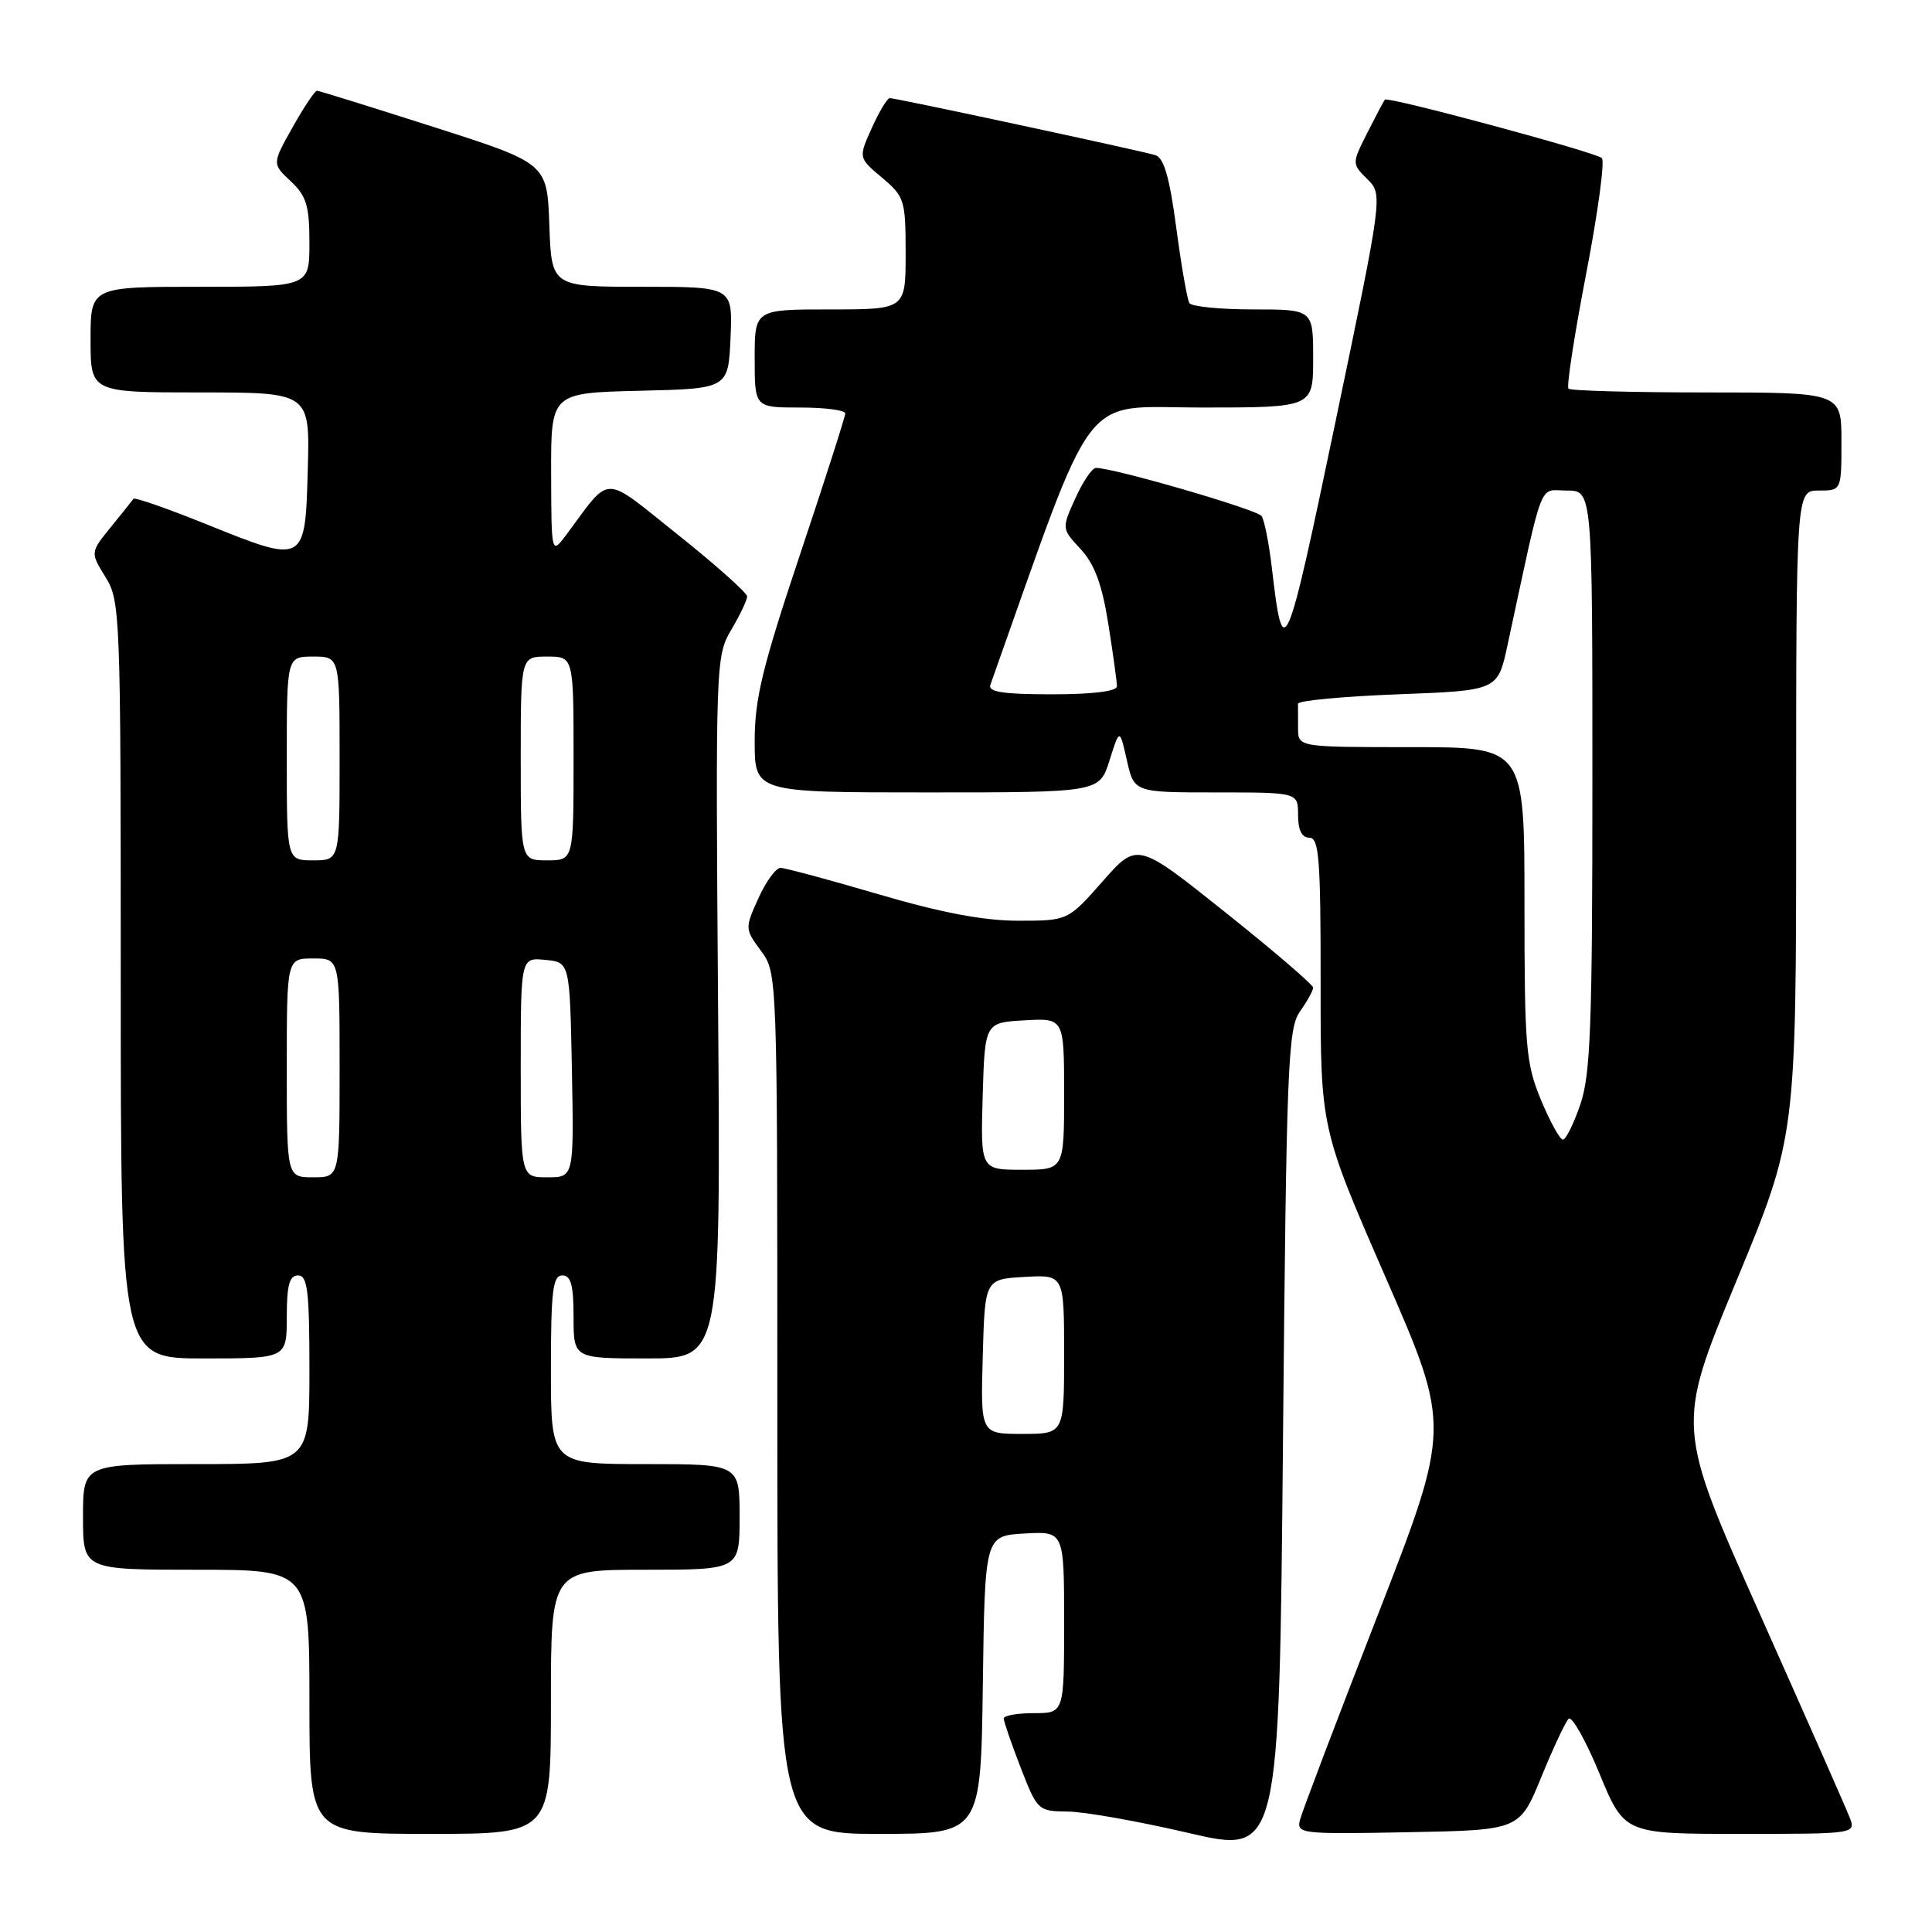<?xml version="1.0" encoding="UTF-8" standalone="no"?>
<!DOCTYPE svg PUBLIC "-//W3C//DTD SVG 1.1//EN" "http://www.w3.org/Graphics/SVG/1.1/DTD/svg11.dtd" >
<svg xmlns="http://www.w3.org/2000/svg" xmlns:xlink="http://www.w3.org/1999/xlink" version="1.1" viewBox="0 0 256 256">
 <g >
 <path fill="currentColor"
d=" M 172.25 134.03 C 173.21 132.67 174.00 131.25 174.00 130.87 C 174.00 130.49 168.76 125.99 162.35 120.88 C 150.69 111.57 150.69 111.57 146.10 116.79 C 141.50 122.00 141.50 122.00 134.91 122.00 C 130.32 122.00 124.73 120.94 116.43 118.50 C 109.89 116.58 104.03 115.00 103.42 115.00 C 102.81 115.00 101.49 116.81 100.49 119.03 C 98.69 123.01 98.70 123.10 100.83 125.99 C 103.00 128.91 103.00 129.03 103.00 185.96 C 103.00 243.00 103.00 243.00 116.48 243.00 C 129.96 243.00 129.96 243.00 130.23 223.25 C 130.50 203.50 130.50 203.50 135.75 203.20 C 141.00 202.90 141.00 202.90 141.00 214.95 C 141.00 227.00 141.00 227.00 137.00 227.00 C 134.80 227.00 133.00 227.32 133.00 227.71 C 133.00 228.10 134.01 231.03 135.24 234.21 C 137.46 239.91 137.55 240.00 141.49 240.04 C 143.70 240.06 150.90 241.34 157.50 242.88 C 169.50 245.67 169.50 245.67 170.00 191.09 C 170.46 141.19 170.65 136.29 172.25 134.03 Z  M 73.00 225.50 C 73.00 208.00 73.00 208.00 85.50 208.00 C 98.00 208.00 98.00 208.00 98.00 201.00 C 98.00 194.00 98.00 194.00 85.50 194.00 C 73.00 194.00 73.00 194.00 73.00 181.50 C 73.00 171.06 73.25 169.00 74.50 169.00 C 75.65 169.00 76.00 170.28 76.00 174.50 C 76.00 180.00 76.00 180.00 85.75 180.00 C 95.50 180.00 95.50 180.00 95.15 133.50 C 94.81 87.75 94.84 86.94 96.90 83.44 C 98.06 81.49 99.00 79.50 99.00 79.03 C 99.00 78.56 94.89 74.90 89.87 70.89 C 79.66 62.75 81.08 62.76 75.06 70.83 C 73.06 73.50 73.06 73.50 73.03 62.78 C 73.00 52.06 73.00 52.06 84.75 51.78 C 96.50 51.50 96.50 51.50 96.80 44.75 C 97.09 38.00 97.09 38.00 85.09 38.00 C 73.08 38.00 73.08 38.00 72.79 29.82 C 72.50 21.64 72.50 21.64 57.50 16.84 C 49.25 14.20 42.27 12.03 42.00 12.02 C 41.73 12.01 40.27 14.18 38.78 16.85 C 36.05 21.70 36.05 21.70 38.53 24.02 C 40.61 25.98 41.00 27.27 41.00 32.17 C 41.00 38.00 41.00 38.00 26.50 38.00 C 12.00 38.00 12.00 38.00 12.00 45.00 C 12.00 52.00 12.00 52.00 26.53 52.00 C 41.07 52.00 41.07 52.00 40.78 62.24 C 40.44 74.76 40.44 74.75 27.31 69.45 C 22.18 67.38 17.85 65.87 17.69 66.09 C 17.53 66.32 16.18 68.01 14.68 69.85 C 11.96 73.20 11.96 73.20 13.98 76.47 C 15.94 79.63 16.00 81.32 16.00 129.87 C 16.00 180.00 16.00 180.00 27.00 180.00 C 38.00 180.00 38.00 180.00 38.00 174.50 C 38.00 170.28 38.35 169.00 39.50 169.00 C 40.75 169.00 41.00 171.06 41.00 181.50 C 41.00 194.00 41.00 194.00 26.00 194.00 C 11.00 194.00 11.00 194.00 11.00 201.00 C 11.00 208.00 11.00 208.00 26.00 208.00 C 41.00 208.00 41.00 208.00 41.00 225.50 C 41.00 243.00 41.00 243.00 57.00 243.00 C 73.00 243.00 73.00 243.00 73.00 225.50 Z  M 204.21 235.52 C 205.78 231.68 207.42 228.18 207.85 227.75 C 208.27 227.33 210.11 230.58 211.93 234.99 C 215.24 243.00 215.24 243.00 230.60 243.00 C 245.95 243.00 245.95 243.00 245.06 240.75 C 244.58 239.51 239.21 227.36 233.14 213.75 C 222.11 189.00 222.11 189.00 230.05 169.81 C 238.00 150.62 238.00 150.62 238.00 107.81 C 238.00 65.00 238.00 65.00 241.00 65.00 C 244.00 65.00 244.00 65.00 244.00 58.50 C 244.00 52.00 244.00 52.00 226.17 52.00 C 216.36 52.00 208.11 51.78 207.83 51.50 C 207.56 51.23 208.61 44.39 210.17 36.30 C 211.73 28.22 212.67 21.30 212.25 20.94 C 211.36 20.15 183.90 12.75 183.51 13.20 C 183.36 13.36 182.32 15.34 181.18 17.59 C 179.12 21.68 179.12 21.68 181.18 23.74 C 183.24 25.79 183.24 25.79 176.92 56.07 C 170.38 87.39 170.03 88.20 168.53 75.26 C 168.15 72.02 167.54 68.93 167.17 68.38 C 166.58 67.52 147.60 62.00 145.22 62.00 C 144.71 62.00 143.49 63.81 142.49 66.02 C 140.67 70.05 140.67 70.05 143.20 72.77 C 145.04 74.77 146.03 77.43 146.86 82.69 C 147.49 86.65 148.00 90.36 148.00 90.94 C 148.00 91.60 144.78 92.00 139.39 92.00 C 132.94 92.00 130.90 91.69 131.23 90.75 C 145.44 50.71 142.94 54.00 159.14 54.00 C 174.00 54.00 174.00 54.00 174.00 47.50 C 174.00 41.00 174.00 41.00 166.06 41.00 C 161.69 41.00 157.88 40.62 157.60 40.16 C 157.31 39.70 156.53 35.20 155.86 30.17 C 154.97 23.46 154.22 20.89 153.07 20.55 C 151.10 19.95 118.72 13.00 117.90 13.00 C 117.57 13.00 116.50 14.78 115.52 16.95 C 113.74 20.91 113.74 20.91 116.87 23.54 C 119.86 26.06 120.00 26.51 120.00 33.59 C 120.00 41.00 120.00 41.00 110.00 41.00 C 100.00 41.00 100.00 41.00 100.00 47.50 C 100.00 54.00 100.00 54.00 106.00 54.00 C 109.30 54.00 112.00 54.35 112.00 54.78 C 112.00 55.21 109.30 63.63 106.00 73.50 C 101.02 88.39 100.00 92.59 100.00 98.22 C 100.00 105.00 100.00 105.00 122.84 105.00 C 145.68 105.00 145.68 105.00 147.02 100.75 C 148.36 96.50 148.36 96.50 149.32 100.75 C 150.28 105.00 150.28 105.00 161.14 105.00 C 172.00 105.00 172.00 105.00 172.00 108.00 C 172.00 110.00 172.50 111.00 173.50 111.00 C 174.78 111.00 175.00 113.80 174.99 130.25 C 174.98 149.50 174.98 149.50 183.62 169.30 C 192.25 189.10 192.25 189.10 182.52 214.11 C 177.16 227.87 172.55 240.01 172.27 241.09 C 171.77 242.99 172.26 243.05 186.55 242.78 C 201.35 242.50 201.35 242.50 204.21 235.52 Z  M 130.22 179.75 C 130.50 169.50 130.50 169.50 135.75 169.20 C 141.00 168.90 141.00 168.90 141.00 179.45 C 141.00 190.00 141.00 190.00 135.47 190.00 C 129.93 190.00 129.93 190.00 130.22 179.75 Z  M 130.21 145.25 C 130.50 135.50 130.50 135.50 135.75 135.20 C 141.00 134.90 141.00 134.90 141.00 144.95 C 141.00 155.00 141.00 155.00 135.46 155.00 C 129.93 155.00 129.93 155.00 130.21 145.25 Z  M 38.00 141.50 C 38.00 127.00 38.00 127.00 41.50 127.00 C 45.00 127.00 45.00 127.00 45.00 141.50 C 45.00 156.00 45.00 156.00 41.50 156.00 C 38.00 156.00 38.00 156.00 38.00 141.50 Z  M 69.00 141.44 C 69.00 126.87 69.00 126.87 72.25 127.19 C 75.50 127.50 75.50 127.50 75.78 141.75 C 76.05 156.00 76.05 156.00 72.53 156.00 C 69.00 156.00 69.00 156.00 69.00 141.44 Z  M 38.00 100.50 C 38.00 87.00 38.00 87.00 41.50 87.00 C 45.00 87.00 45.00 87.00 45.00 100.50 C 45.00 114.00 45.00 114.00 41.50 114.00 C 38.00 114.00 38.00 114.00 38.00 100.50 Z  M 69.00 100.50 C 69.00 87.00 69.00 87.00 72.50 87.00 C 76.00 87.00 76.00 87.00 76.00 100.50 C 76.00 114.00 76.00 114.00 72.50 114.00 C 69.00 114.00 69.00 114.00 69.00 100.50 Z  M 204.18 145.73 C 202.18 140.89 202.00 138.77 202.00 119.73 C 202.00 99.00 202.00 99.00 187.00 99.00 C 172.00 99.00 172.00 99.00 172.00 96.50 C 172.00 95.12 172.00 93.66 171.99 93.25 C 171.99 92.84 177.94 92.28 185.22 92.00 C 198.46 91.50 198.46 91.50 199.75 85.50 C 204.62 62.90 203.82 65.00 207.60 65.00 C 211.00 65.00 211.00 65.00 211.00 103.32 C 211.00 135.77 210.76 142.36 209.41 146.32 C 208.53 148.89 207.49 151.00 207.09 151.00 C 206.69 151.00 205.39 148.63 204.18 145.73 Z "/>
</g>
</svg>